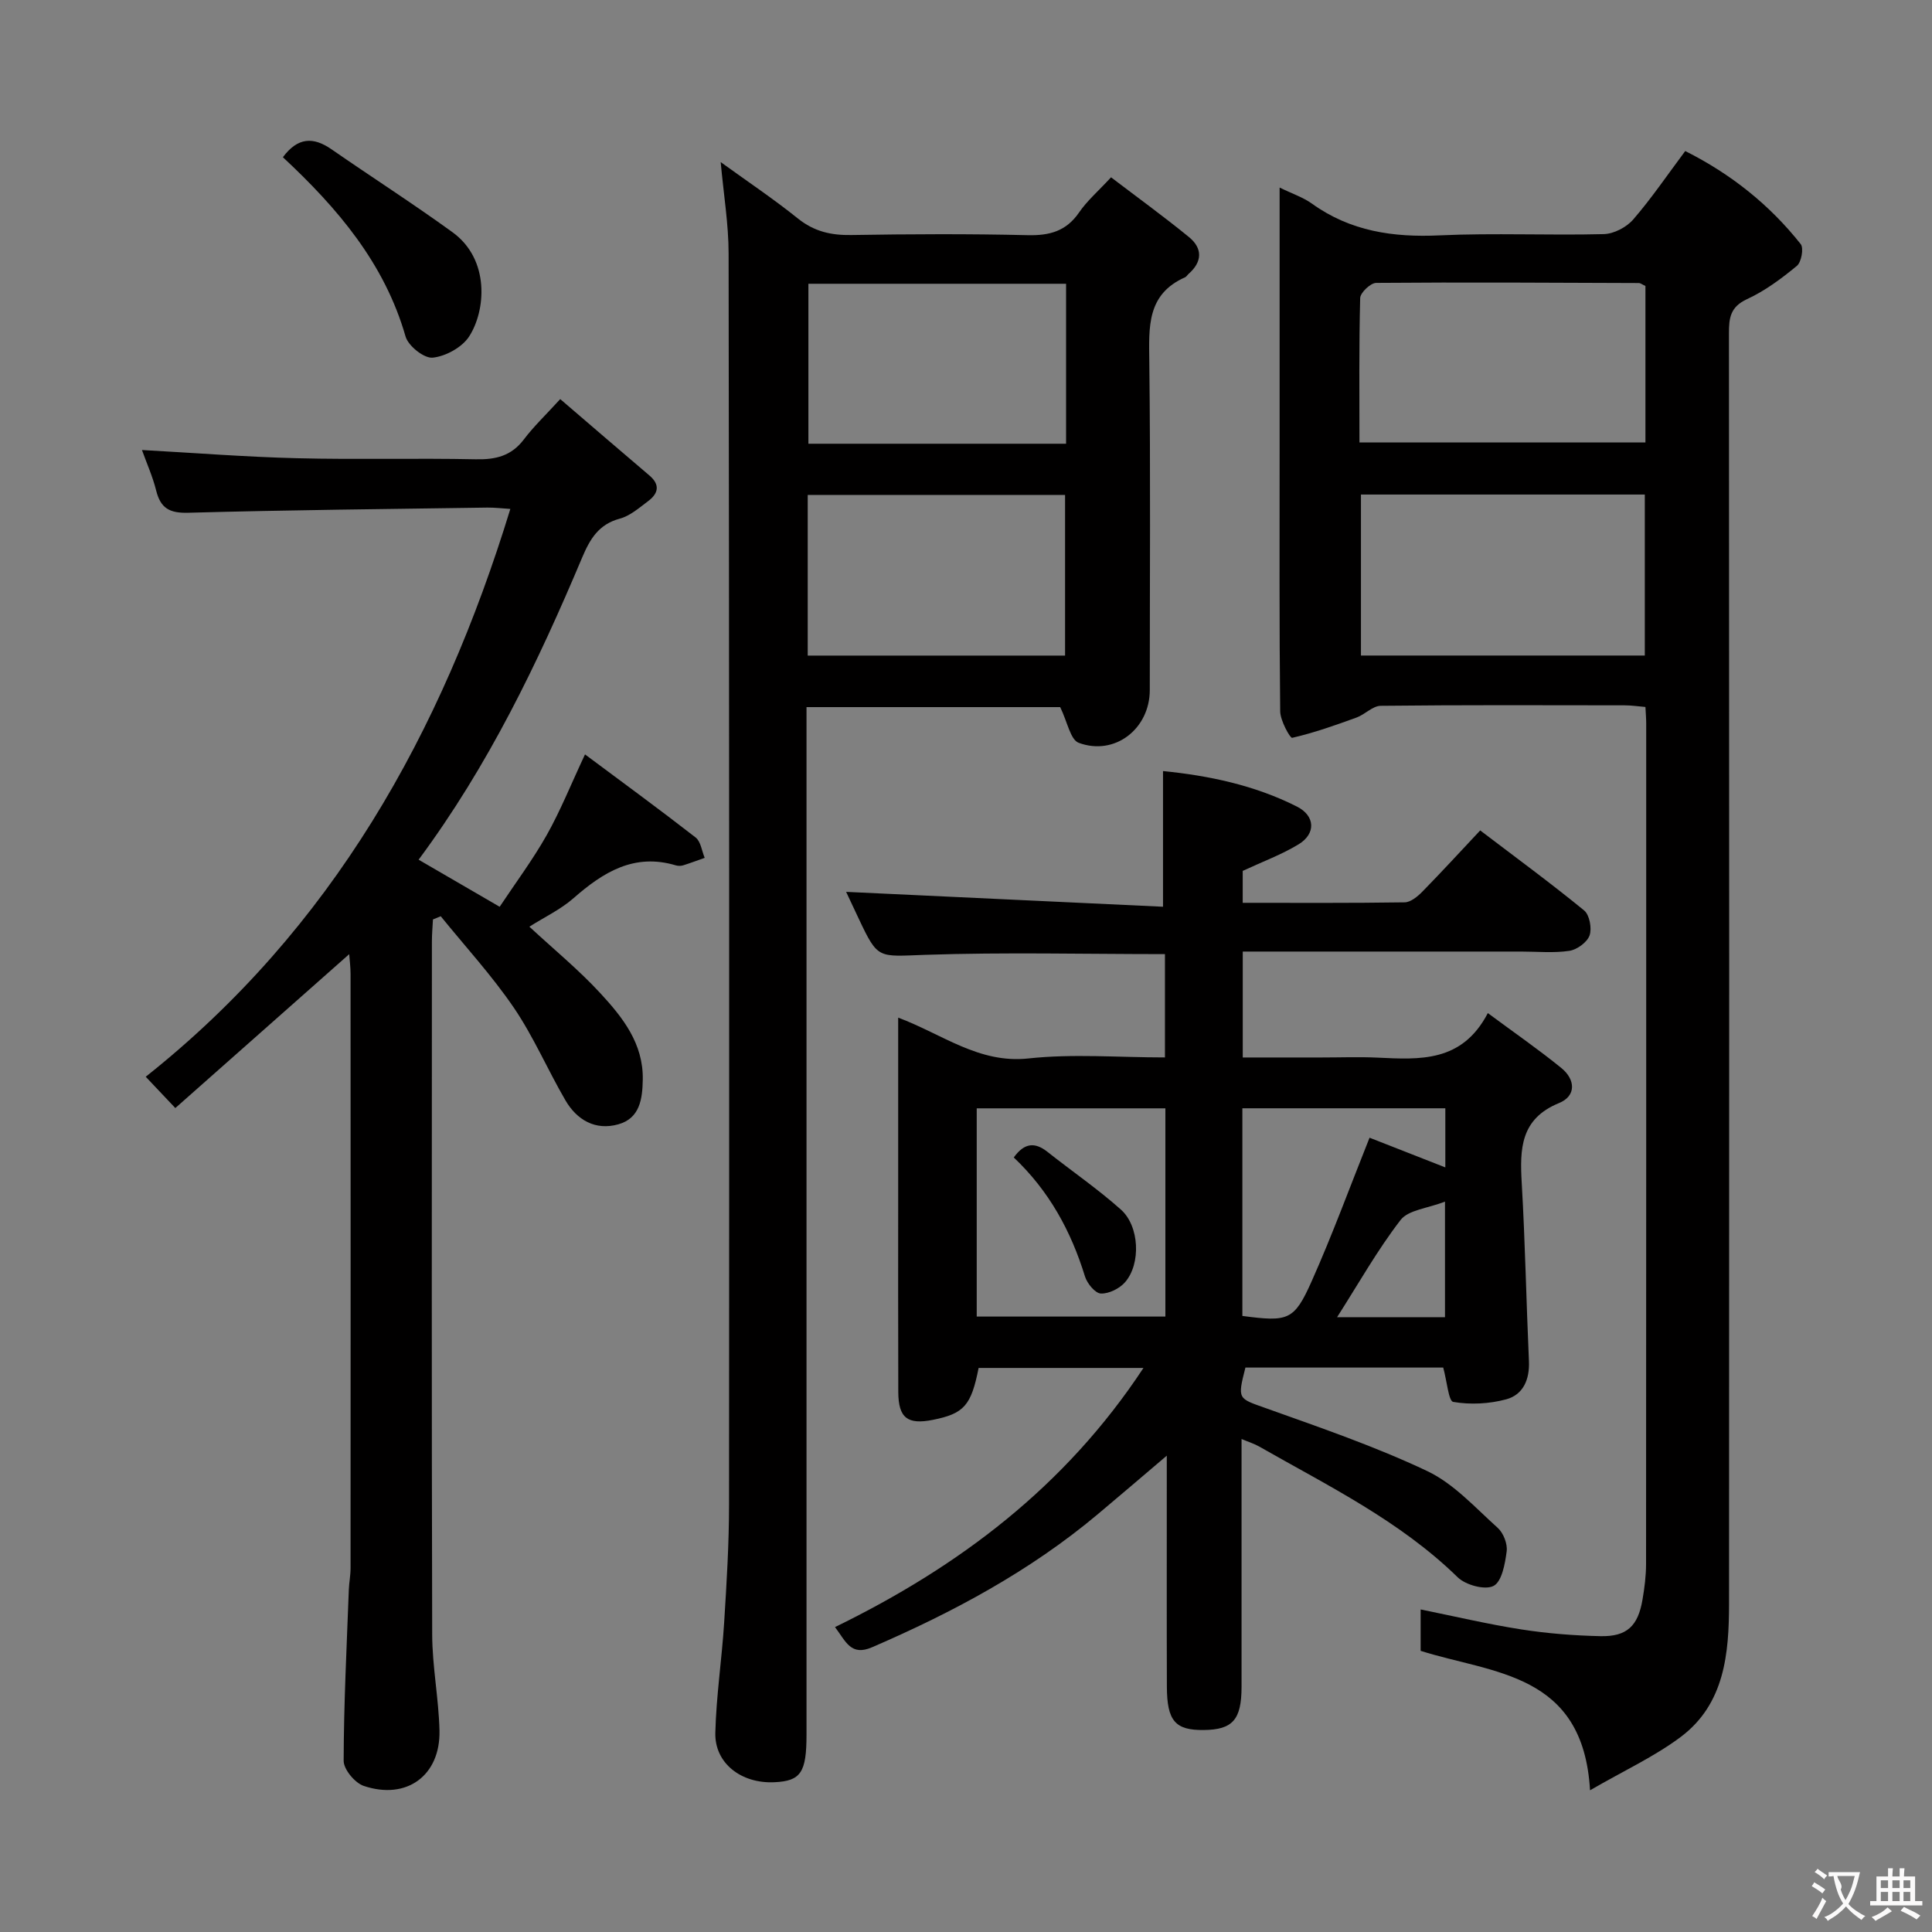 <svg enable-background="new 0 0 400 400" viewBox="0 0 400 400" xmlns="http://www.w3.org/2000/svg"><rect x="0" y="0" width="400" height="400" fill="#808080" stroke="none"/><g fill="#010000"><path d="m298.8 283.14c-13.7 0-27.34 0-40.95 0-1.69 6.65-1.53 6.35 4.27 8.42 11.25 4.02 22.61 7.91 33.37 13.01 5.5 2.6 9.93 7.57 14.59 11.75 1.18 1.06 2.06 3.31 1.86 4.86-.33 2.57-.99 6.27-2.72 7.17-1.76.91-5.77-.18-7.42-1.79-11.99-11.71-26.85-18.94-41.13-27.09-.95-.54-2.03-.87-3.62-1.54v37.88c0 4.5.01 9 0 13.5-.02 6.74-1.85 8.81-7.81 8.87-5.91.07-7.62-1.86-7.65-8.95-.05-13.83-.01-27.67-.02-41.5 0-1.78 0-3.56 0-6.35-5.33 4.53-9.8 8.36-14.31 12.14-14.03 11.77-29.96 20.29-46.69 27.52-4.4 1.9-5.41-1.14-7.69-4.17 25.67-12.52 47.68-29.09 63.86-53.65-11.96 0-23.05 0-34.13 0-1.53 7.77-3.01 9.45-9.44 10.74-5.28 1.06-7.17-.38-7.19-5.78-.05-14-.02-28-.02-42 0-11.63 0-23.25 0-35.49 9.17 3.43 16.71 9.56 26.97 8.45 9.21-1 18.6-.21 28.26-.21 0-7.43 0-14.49 0-21.39-16.75 0-33.23-.41-49.68.15-9.73.33-9.71 1.02-13.72-7.49-.98-2.09-1.96-4.17-2.61-5.55 21.73 1.02 43.64 2.05 65.61 3.08 0-9.98 0-18.83 0-28.09 9.42.94 18.92 2.9 27.74 7.36 3.77 1.91 3.95 5.6.34 7.8-3.48 2.12-7.37 3.55-11.58 5.51v6.61c11.29 0 22.41.07 33.53-.1 1.24-.02 2.67-1.2 3.65-2.2 3.95-4.03 7.77-8.19 11.99-12.69 7.64 5.81 14.73 11.01 21.52 16.57 1.12.92 1.64 3.72 1.12 5.18-.51 1.42-2.6 2.94-4.18 3.18-3.26.49-6.64.15-9.98.15-17.33 0-34.67 0-52 0-1.79 0-3.58 0-5.64 0v21.93h16.38c3.83 0 7.67-.15 11.5.03 8.76.41 17.52 1.03 22.86-9.22 5.52 4.09 10.53 7.55 15.23 11.38 2.89 2.35 3.14 5.77-.5 7.25-8.01 3.28-8.12 9.51-7.71 16.58.71 12.27.94 24.58 1.49 36.86.17 3.8-1.2 6.94-4.69 7.89-3.5.95-7.44 1.15-10.99.54-.96-.17-1.29-4.31-2.07-7.11zm-96.58-10.56h39.06c0-14.58 0-28.8 0-43.11-13.16 0-26 0-39.06 0zm55-.13c9.47 1.25 10.71.96 14.31-7.1 4.3-9.63 7.93-19.56 12.02-29.8 4.49 1.76 9.95 3.9 15.69 6.15 0-4.36 0-8.25 0-12.24-14.2 0-28.04 0-42.02 0zm19.61.26h22.34c0-7.73 0-15.23 0-23.93-3.64 1.42-7.58 1.71-9.2 3.81-4.81 6.24-8.72 13.2-13.14 20.12z"/><path d="m329.2 370.66c-1.41-24.39-20.03-24.11-35.07-28.87 0-2.7 0-5.49 0-8.57 7.07 1.43 13.93 3.06 20.88 4.14 5.4.84 10.9 1.27 16.37 1.39 5.46.11 7.75-2.1 8.68-7.55.42-2.45.74-4.95.74-7.43.04-57.99.03-115.98.03-173.97 0-.99-.09-1.97-.16-3.43-1.48-.12-2.9-.34-4.32-.34-16.83-.02-33.66-.09-50.49.1-1.68.02-3.27 1.81-5.03 2.44-4.38 1.59-8.78 3.15-13.3 4.19-.42.1-2.45-3.55-2.48-5.47-.2-17.83-.12-35.66-.12-53.49 0-16.5 0-32.99 0-49.49 0-1.62 0-3.23 0-5.48 2.63 1.29 4.87 2.02 6.69 3.33 7.97 5.73 16.82 7.02 26.43 6.57 11.31-.52 22.66.03 33.99-.26 2.09-.05 4.71-1.42 6.1-3.03 3.79-4.38 7.06-9.21 10.77-14.17 9.5 4.77 17.46 11.13 23.91 19.27.66.83.14 3.74-.8 4.51-3.18 2.62-6.59 5.17-10.31 6.88-3.48 1.6-3.76 3.91-3.75 7.12.06 87.65.07 175.31.02 262.96-.01 10.32-.89 20.71-9.93 27.55-5.45 4.1-11.8 7.01-18.85 11.1zm11.34-268.27c-19.9 0-39.15 0-58.77 0v33.33h58.77c0-11.17 0-22.05 0-33.33zm.13-43.18c-.75-.35-1.04-.61-1.34-.61-18.14-.07-36.28-.18-54.41-.03-1.16.01-3.28 2.02-3.31 3.14-.26 9.94-.15 19.89-.15 29.9h59.21c0-11.02 0-21.64 0-32.4z"/><path d="m149.21 33.56c5.61 4.06 10.98 7.65 15.99 11.68 3.35 2.69 6.86 3.49 11.04 3.42 12.16-.2 24.34-.26 36.49.03 4.55.11 8-.8 10.68-4.7 1.67-2.44 3.99-4.43 6.62-7.28 5.42 4.13 10.9 8.1 16.13 12.37 2.84 2.32 2.8 5.12-.09 7.64-.25.22-.43.57-.71.69-7.96 3.52-7.49 10.31-7.41 17.46.27 22.66.1 45.33.1 68 0 8.02-7.24 13.7-14.72 10.92-1.72-.64-2.32-4.31-3.83-7.39-16.48 0-34.19 0-52.52 0v5.77 206.99c0 7.81-1.19 9.58-6.63 9.83-6.86.33-12.41-3.91-12.25-10.24.19-7.62 1.35-15.22 1.83-22.84.51-8.13 1.01-16.28 1.01-24.43.05-86.33.04-172.66-.09-258.98 0-6.06-1.02-12.13-1.64-18.94zm18.02 102.17h53.28c0-11.27 0-22.26 0-33.26-17.97 0-35.51 0-53.28 0zm53.49-43.86c0-11.26 0-22.02 0-33.12-17.94 0-35.67 0-53.35 0v33.12z"/><path d="m115.99 82.63c6.65 5.7 12.53 10.78 18.46 15.81 2.3 1.95 1.82 3.76-.27 5.32-1.84 1.38-3.73 3.05-5.86 3.62-4.38 1.18-6.17 4.22-7.79 8.05-9.18 21.79-19.38 43.05-33.86 62.56 5.43 3.16 10.66 6.19 16.78 9.75 3.28-4.94 6.84-9.71 9.74-14.84 2.84-5.04 5-10.46 7.93-16.71 7.63 5.69 15.35 11.33 22.9 17.2 1.07.83 1.28 2.79 1.88 4.22-1.48.52-2.96 1.08-4.46 1.55-.46.14-1.03.14-1.49.01-8.64-2.59-15.05 1.39-21.21 6.79-2.68 2.35-6.03 3.93-9.14 5.9 5.09 4.72 10.23 8.93 14.69 13.77 4.61 4.99 8.92 10.39 8.79 17.88-.07 4.05-.61 8.02-5.07 9.27-4.74 1.33-8.57-.89-10.95-4.98-3.68-6.32-6.58-13.14-10.67-19.16-4.54-6.66-10.05-12.66-15.14-18.94-.54.22-1.07.44-1.61.66-.08 1.52-.22 3.05-.22 4.57-.01 47.83-.07 95.66.06 143.5.02 6.62 1.35 13.23 1.51 19.86.21 9.31-6.8 14.46-15.69 11.46-1.83-.62-4.16-3.42-4.15-5.21.03-11.81.63-23.61 1.07-35.41.06-1.49.36-2.97.36-4.46.02-41 .02-82 0-123 0-1.44-.19-2.87-.28-4.12-12.07 10.69-23.98 21.22-36 31.86-2.42-2.56-3.99-4.22-6.13-6.48 38.59-30.63 61.26-71.15 75.49-117.56-1.65-.1-3.21-.3-4.76-.28-20.64.3-41.29.5-61.92 1.07-3.89.11-5.74-.94-6.65-4.61-.71-2.85-1.93-5.57-2.94-8.38 10.94.6 21.51 1.44 32.11 1.7 12.33.31 24.67-.04 36.99.22 4.12.09 7.37-.68 9.97-4.11 2-2.65 4.43-4.96 7.53-8.35z"/><path d="m58.57 32.55c3.09-4.16 6.31-4.25 10.08-1.63 8.31 5.76 16.84 11.22 25.02 17.15 7.84 5.67 6.89 16.3 3.46 21.59-1.46 2.25-4.84 4.11-7.54 4.39-1.77.19-5.06-2.42-5.62-4.37-4.35-15.17-14.04-26.54-25.4-37.13z"/><path d="m209.89 239.64c2.23-3.09 4.41-3.19 6.99-1.15 5.05 4 10.39 7.66 15.19 11.94 3.85 3.43 4.17 11.21.88 15.02-1.14 1.32-3.36 2.43-5.03 2.36-1.18-.05-2.84-2.08-3.29-3.54-2.88-9.36-7.4-17.68-14.74-24.63z"/></g><path d="m377.9 391.2c-.2.3-.4.5-.6.8-.7-.6-1.4-1-2.2-1.5.2-.3.4-.5.5-.8.6.4 1.4.8 2.3 1.5zm-1.8 6.1c-.2-.2-.5-.4-.9-.6.4-.6.8-1.2 1.2-1.9s.7-1.3.9-1.9c.3.3.5.5.8.7-.7 1.3-1.4 2.6-2 3.7zm2.2-9c-.3.3-.5.5-.6.8-.6-.6-1.3-1.1-2-1.5.3-.3.5-.5.6-.7.6.5 1.3.9 2 1.4zm.3.2v-.9h2 4.5c-.3 1.3-.6 2.5-1 3.6s-.9 2.1-1.4 3c.4.5 1 1 1.6 1.4s1.2.8 1.9 1.1c-.3.2-.5.4-.8.8-.4-.3-1-.7-1.6-1.2s-1.2-1.1-1.6-1.6c-.5.6-1.1 1.1-1.7 1.6s-1.4.9-2.1 1.4c-.1-.3-.3-.5-.7-.8.6-.2 1.2-.5 1.9-1s1.4-1.1 2-1.8c-.5-.8-.9-1.6-1.2-2.5s-.6-2-.8-3.2c-.4.1-.7.1-1 .1zm2.5 2.7c.3 1 .7 1.7 1 2.2.3-.5.6-1.1 1-2s.6-1.9.9-3h-3.2-.4c.1.9 1.3 1.8.7 2.8z" fill="#fbfafa"/><path d="m396.5 388.5v1.5 3.6h1.5v.9c-.4 0-1 0-1.7 0h-7.9c-.5 0-.9 0-1.2 0v-.9h1.3v-3.5c0-.7 0-1.2 0-1.6h2.4c0-.8 0-1.4 0-1.7h1c0 .3-.1.8-.1 1.7h1.5c0-.8 0-1.4 0-1.7h1c0 .3-.1.9-.1 1.7zm-8.2 9.2c-.2-.3-.5-.5-.8-.8.8-.3 1.4-.6 1.9-.9s1-.7 1.4-1.1c.3.3.6.5.9.8-1.6 1-2.8 1.6-3.4 2zm2.6-6.8v-1.6h-1.5v1.6zm0 2.7v-1.9h-1.5v1.9zm2.4-2.7v-1.6h-1.5v1.6zm0 2.7v-1.9h-1.5v1.9zm.2 2 .7-.8c.4.2.9.5 1.6.8s1.3.7 1.8 1c-.3.3-.5.5-.8.8-.4-.3-1.5-1-3.3-1.8zm2-4.7v-1.6h-1.4v1.6zm0 2.7v-1.9h-1.4v1.9z" fill="#fbfafa"/></svg>